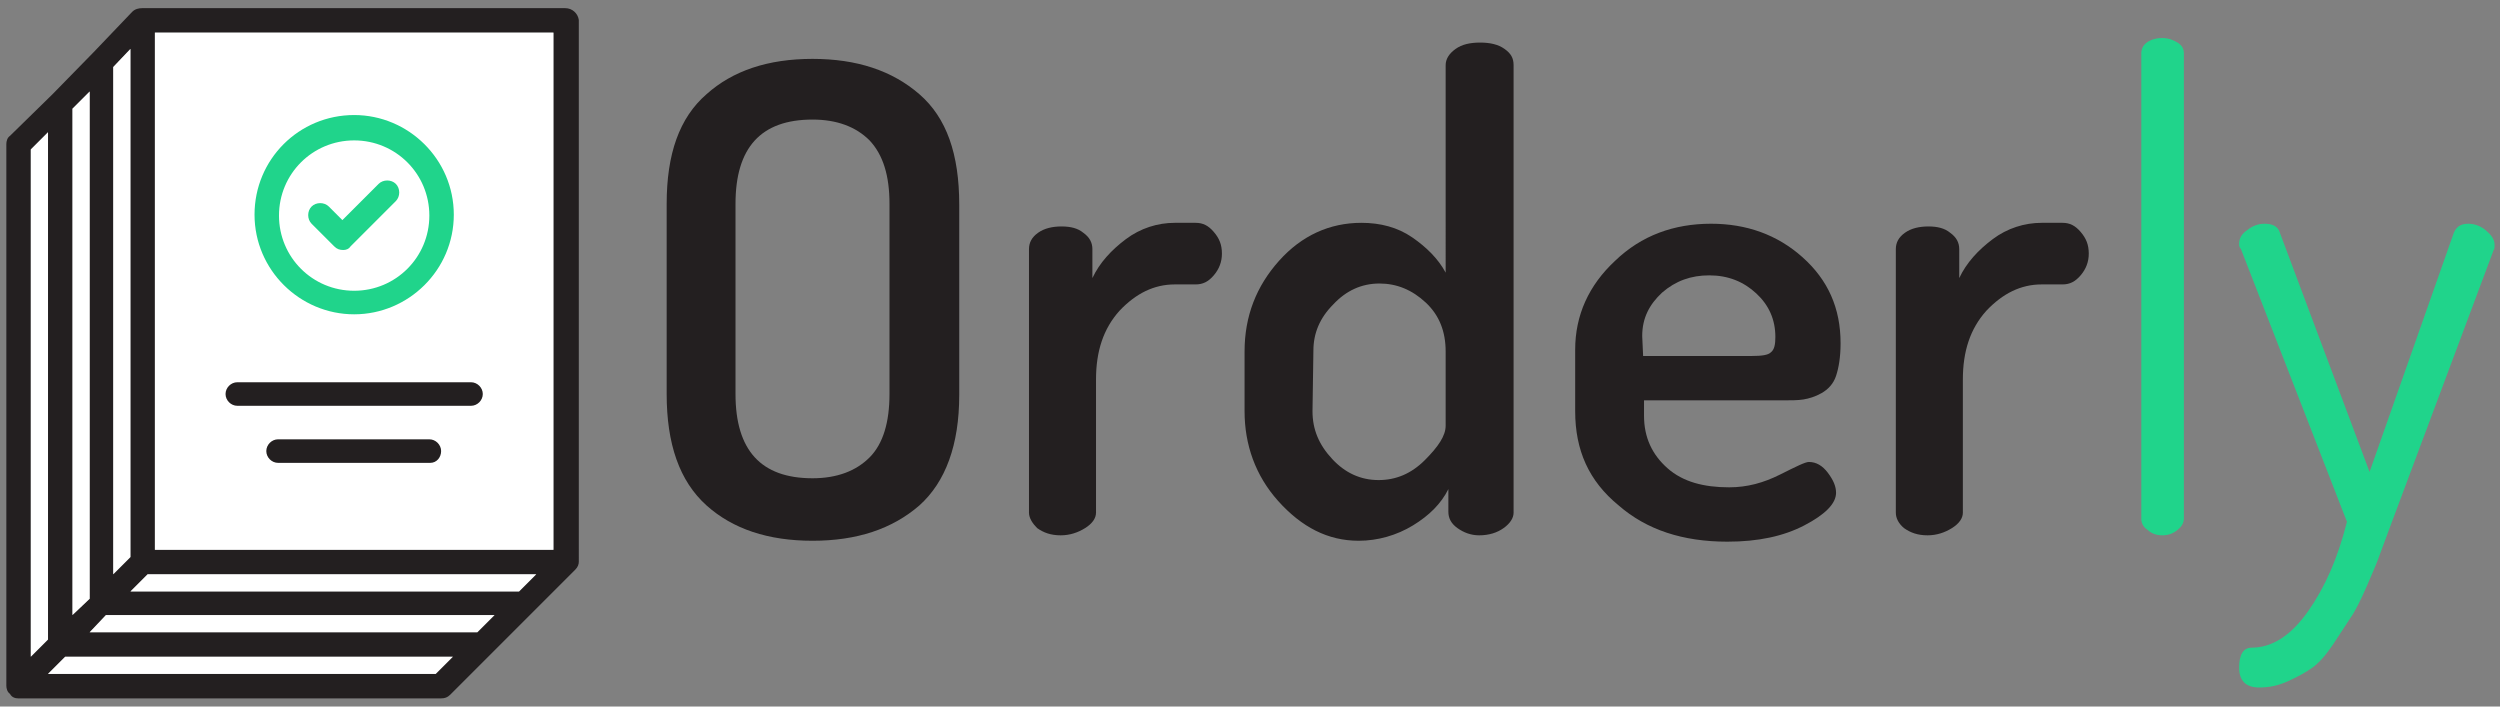 <?xml version="1.0" encoding="utf-8"?>
<!-- Generator: Adobe Illustrator 22.0.1, SVG Export Plug-In . SVG Version: 6.00 Build 0)  -->
<svg version="1.1" id="Layer_1" xmlns="http://www.w3.org/2000/svg" xmlns:xlink="http://www.w3.org/1999/xlink" x="0px" y="0px"
	 viewBox="0 0 276 78" style="enable-background:new 0 0 276 78;" xml:space="preserve">
<rect x="0" y="0" width="276" height="78" fill="#808080" stroke="none"/>
<style type="text/css">
	.st0{fill:#231F20;}
	.st1{fill:#FFFFFF;}
	.st2{fill:#20D48B;}
</style>
<path class="st0" d="M62.4,0.9H15.8h-0.1c-0.4,0-0.8,0.1-1.1,0.4l-4.3,4.5l0,0l-4.5,4.6L1.1,15c-0.3,0.2-0.4,0.6-0.4,0.9v59.8
	c0,0.3,0.1,0.7,0.4,0.9C1.3,77,1.7,77.1,2,77.1h46.7c0.4,0,0.7-0.1,1-0.4l4.6-4.6l4.6-4.6l4.6-4.6c0.3-0.3,0.4-0.6,0.4-0.9V2.2
	C63.8,1.5,63.2,0.9,62.4,0.9z M17.1,3.6h44v57.1h-44C17.1,60.7,17.1,3.6,17.1,3.6z M16.3,63.4h42.9l-1.9,1.9H14.4L16.3,63.4z
	 M12.5,7.4l1.9-2v56.1l-1.9,1.9V7.4z M11.7,67.9h42.9l-1.9,1.9H9.9L11.7,67.9z M8,12l1.9-1.9v56L8,67.9V12z M5.3,70.6l-1.9,1.9v-56
	l1.9-1.9V70.6z M48.1,74.4H5.3l1.9-1.9H50L48.1,74.4z"/>
<polygon class="st1" points="5.3,74.4 48.1,74.4 50,72.5 7.2,72.5 "/>
<polygon class="st1" points="5.3,14.6 3.4,16.5 3.4,72.5 5.3,70.6 "/>
<polygon class="st1" points="14.4,5.4 12.5,7.4 12.5,63.4 14.4,61.5 "/>
<polygon class="st1" points="9.9,10.1 8,12 8,67.9 9.9,66.1 "/>
<polygon class="st1" points="9.9,69.8 52.7,69.8 54.6,67.9 11.7,67.9 "/>
<polygon class="st1" points="14.4,65.3 57.3,65.3 59.2,63.4 16.3,63.4 "/>
<rect x="17.1" y="3.6" class="st1" width="44" height="57.1"/>
<path class="st2" d="M39.1,34.7c-6,0-11-4.9-11-11s4.9-11,11-11c6,0,11,4.9,11,11S45.1,34.7,39.1,34.7z M39.1,15.5
	c-4.6,0-8.3,3.7-8.3,8.3s3.7,8.3,8.3,8.3s8.3-3.7,8.3-8.3C47.4,19.2,43.7,15.5,39.1,15.5z"/>
<path class="st2" d="M37.9,27.6L37.9,27.6c-0.4,0-0.7-0.1-1-0.4l-2.5-2.5c-0.5-0.5-0.5-1.4,0-1.9s1.4-0.5,1.9,0l1.5,1.5l4-4
	c0.5-0.5,1.4-0.5,1.9,0s0.5,1.4,0,1.9l-5,5C38.5,27.5,38.2,27.6,37.9,27.6z"/>
<path class="st0" d="M52,44.8H26.2c-0.7,0-1.3-0.6-1.3-1.3s0.6-1.3,1.3-1.3H52c0.7,0,1.3,0.6,1.3,1.3S52.7,44.8,52,44.8z"/>
<path class="st0" d="M47.5,51.1H30.7c-0.7,0-1.3-0.6-1.3-1.3s0.6-1.3,1.3-1.3h16.7c0.7,0,1.3,0.6,1.3,1.3S48.2,51.1,47.5,51.1z"/>
<path class="st0" d="M73.6,43.5v-21C73.6,17,75,13,78,10.4c2.9-2.6,6.8-3.9,11.7-3.9s8.8,1.3,11.8,3.9s4.4,6.6,4.4,12.2v21
	c0,5.5-1.5,9.6-4.4,12.2c-3,2.6-6.9,3.9-11.8,3.9s-8.8-1.3-11.7-3.9C75,53.1,73.6,49,73.6,43.5z M81.2,43.5c0,6.2,2.8,9.3,8.5,9.3
	c2.7,0,4.8-0.8,6.3-2.3s2.2-3.9,2.2-7v-21c0-3.1-0.7-5.4-2.2-7c-1.5-1.5-3.6-2.3-6.3-2.3c-5.7,0-8.5,3.1-8.5,9.3V43.5z"/>
<path class="st0" d="M113.6,56.6V27.5c0-0.7,0.3-1.3,1-1.8s1.6-0.7,2.6-0.7s1.8,0.2,2.4,0.7c0.7,0.5,1,1.1,1,1.8v3.2
	c0.8-1.7,2.1-3.1,3.7-4.3s3.5-1.8,5.4-1.8h2.3c0.8,0,1.4,0.3,2,1s0.9,1.4,0.9,2.4c0,0.9-0.3,1.7-0.9,2.4s-1.2,1-2,1h-2.3
	c-2.3,0-4.3,1-6.1,2.9c-1.8,2-2.6,4.5-2.6,7.6v14.7c0,0.6-0.4,1.2-1.2,1.7c-0.8,0.5-1.7,0.8-2.7,0.8c-1.1,0-1.9-0.3-2.6-0.8
	C114,57.8,113.6,57.2,113.6,56.6z"/>
<path class="st0" d="M137.4,45.4v-6.6c0-3.9,1.3-7.2,3.8-10s5.6-4.2,9.1-4.2c2.1,0,4,0.5,5.6,1.6s2.9,2.4,3.7,3.9V7.2
	c0-0.7,0.4-1.3,1.1-1.8c0.7-0.5,1.6-0.7,2.7-0.7c1.1,0,2,0.2,2.7,0.7s1,1,1,1.8v49.4c0,0.6-0.4,1.2-1.1,1.7
	c-0.7,0.5-1.6,0.8-2.7,0.8c-0.9,0-1.7-0.3-2.4-0.8s-1-1.1-1-1.8V54c-0.8,1.6-2.1,2.9-3.9,4c-1.8,1.1-3.9,1.7-6,1.7
	c-3.4,0-6.3-1.5-8.9-4.4C138.6,52.5,137.4,49.1,137.4,45.4z M144.9,45.4c0,2,0.7,3.7,2.2,5.3c1.4,1.5,3.1,2.3,5.1,2.3
	c1.9,0,3.6-0.7,5.1-2.2s2.3-2.7,2.3-3.8v-8.2c0-2.2-0.7-4-2.2-5.4c-1.5-1.4-3.2-2.1-5.1-2.1c-2,0-3.7,0.8-5.1,2.3
	c-1.5,1.5-2.2,3.2-2.2,5.1L144.9,45.4L144.9,45.4z"/>
<path class="st0" d="M173.9,45.4v-6.8c0-3.8,1.5-7.1,4.4-9.8c2.9-2.8,6.5-4.1,10.6-4.1c3.9,0,7.3,1.2,10.1,3.7s4.2,5.6,4.2,9.5
	c0,1.5-0.2,2.7-0.5,3.6c-0.3,0.9-0.9,1.5-1.6,1.9c-0.7,0.4-1.4,0.6-2,0.7c-0.6,0.1-1.4,0.1-2.4,0.1h-15.2v1.7c0,2.4,0.9,4.3,2.6,5.8
	s4,2.1,6.8,2.1c2,0,3.8-0.5,5.6-1.4s2.8-1.4,3.2-1.4c0.8,0,1.5,0.4,2.1,1.2s0.9,1.5,0.9,2.2c0,1.2-1.2,2.4-3.5,3.6
	c-2.3,1.2-5.1,1.8-8.5,1.8c-4.9,0-8.9-1.3-12-4C175.4,53.1,173.9,49.7,173.9,45.4z M181.4,39.3h12c1.1,0,1.8-0.1,2.1-0.4
	c0.4-0.3,0.5-0.9,0.5-1.7c0-1.9-0.7-3.5-2.1-4.8s-3.1-2-5.2-2c-2,0-3.7,0.6-5.2,1.9c-1.4,1.3-2.2,2.8-2.2,4.8L181.4,39.3L181.4,39.3
	z"/>
<path class="st0" d="M209.3,56.6V27.5c0-0.7,0.3-1.3,1-1.8s1.6-0.7,2.6-0.7s1.8,0.2,2.4,0.7c0.7,0.5,1,1.1,1,1.8v3.2
	c0.8-1.7,2.1-3.1,3.7-4.3s3.5-1.8,5.4-1.8h2.3c0.8,0,1.4,0.3,2,1s0.9,1.4,0.9,2.4c0,0.9-0.3,1.7-0.9,2.4s-1.2,1-2,1h-2.3
	c-2.3,0-4.3,1-6.1,2.9c-1.8,2-2.6,4.5-2.6,7.6v14.7c0,0.6-0.4,1.2-1.2,1.7s-1.7,0.8-2.7,0.8c-1.1,0-1.9-0.3-2.6-0.8
	C209.6,57.8,209.3,57.2,209.3,56.6z"/>
<path class="st2" d="M236.4,57.3V5.9c0-0.5,0.2-0.9,0.6-1.2c0.4-0.3,1-0.5,1.7-0.5s1.2,0.2,1.7,0.5s0.7,0.7,0.7,1.2v51.3
	c0,0.5-0.2,0.9-0.7,1.3c-0.5,0.4-1,0.6-1.7,0.6c-0.6,0-1.2-0.2-1.6-0.6C236.6,58.2,236.4,57.7,236.4,57.3z"/>
<path class="st2" d="M247.2,26.9c0-0.6,0.3-1.1,0.9-1.5c0.6-0.5,1.3-0.7,1.9-0.7c0.9,0,1.5,0.3,1.7,1l9.9,26.4l9.3-26.4
	c0.3-0.7,0.8-1,1.6-1c0.6,0,1.3,0.2,1.9,0.7s1,1,1,1.6c0,0.3,0,0.5-0.1,0.6L264,57.8l-1.3,3.5c-0.2,0.6-0.7,1.8-1.4,3.4
	c-0.7,1.6-1.3,2.8-1.8,3.5l-1.9,2.9c-0.8,1.2-1.6,2.1-2.3,2.6s-1.6,1-2.7,1.5c-1.1,0.5-2.1,0.7-3.2,0.7c-1.4,0-2.2-0.7-2.2-2.2
	s0.5-2.2,1.4-2.2c2.2,0,4.3-1.3,6.2-4c1.9-2.7,3.3-5.9,4.3-9.9l-11.7-30.1C247.2,27.3,247.2,27.1,247.2,26.9z"/>
</svg>
